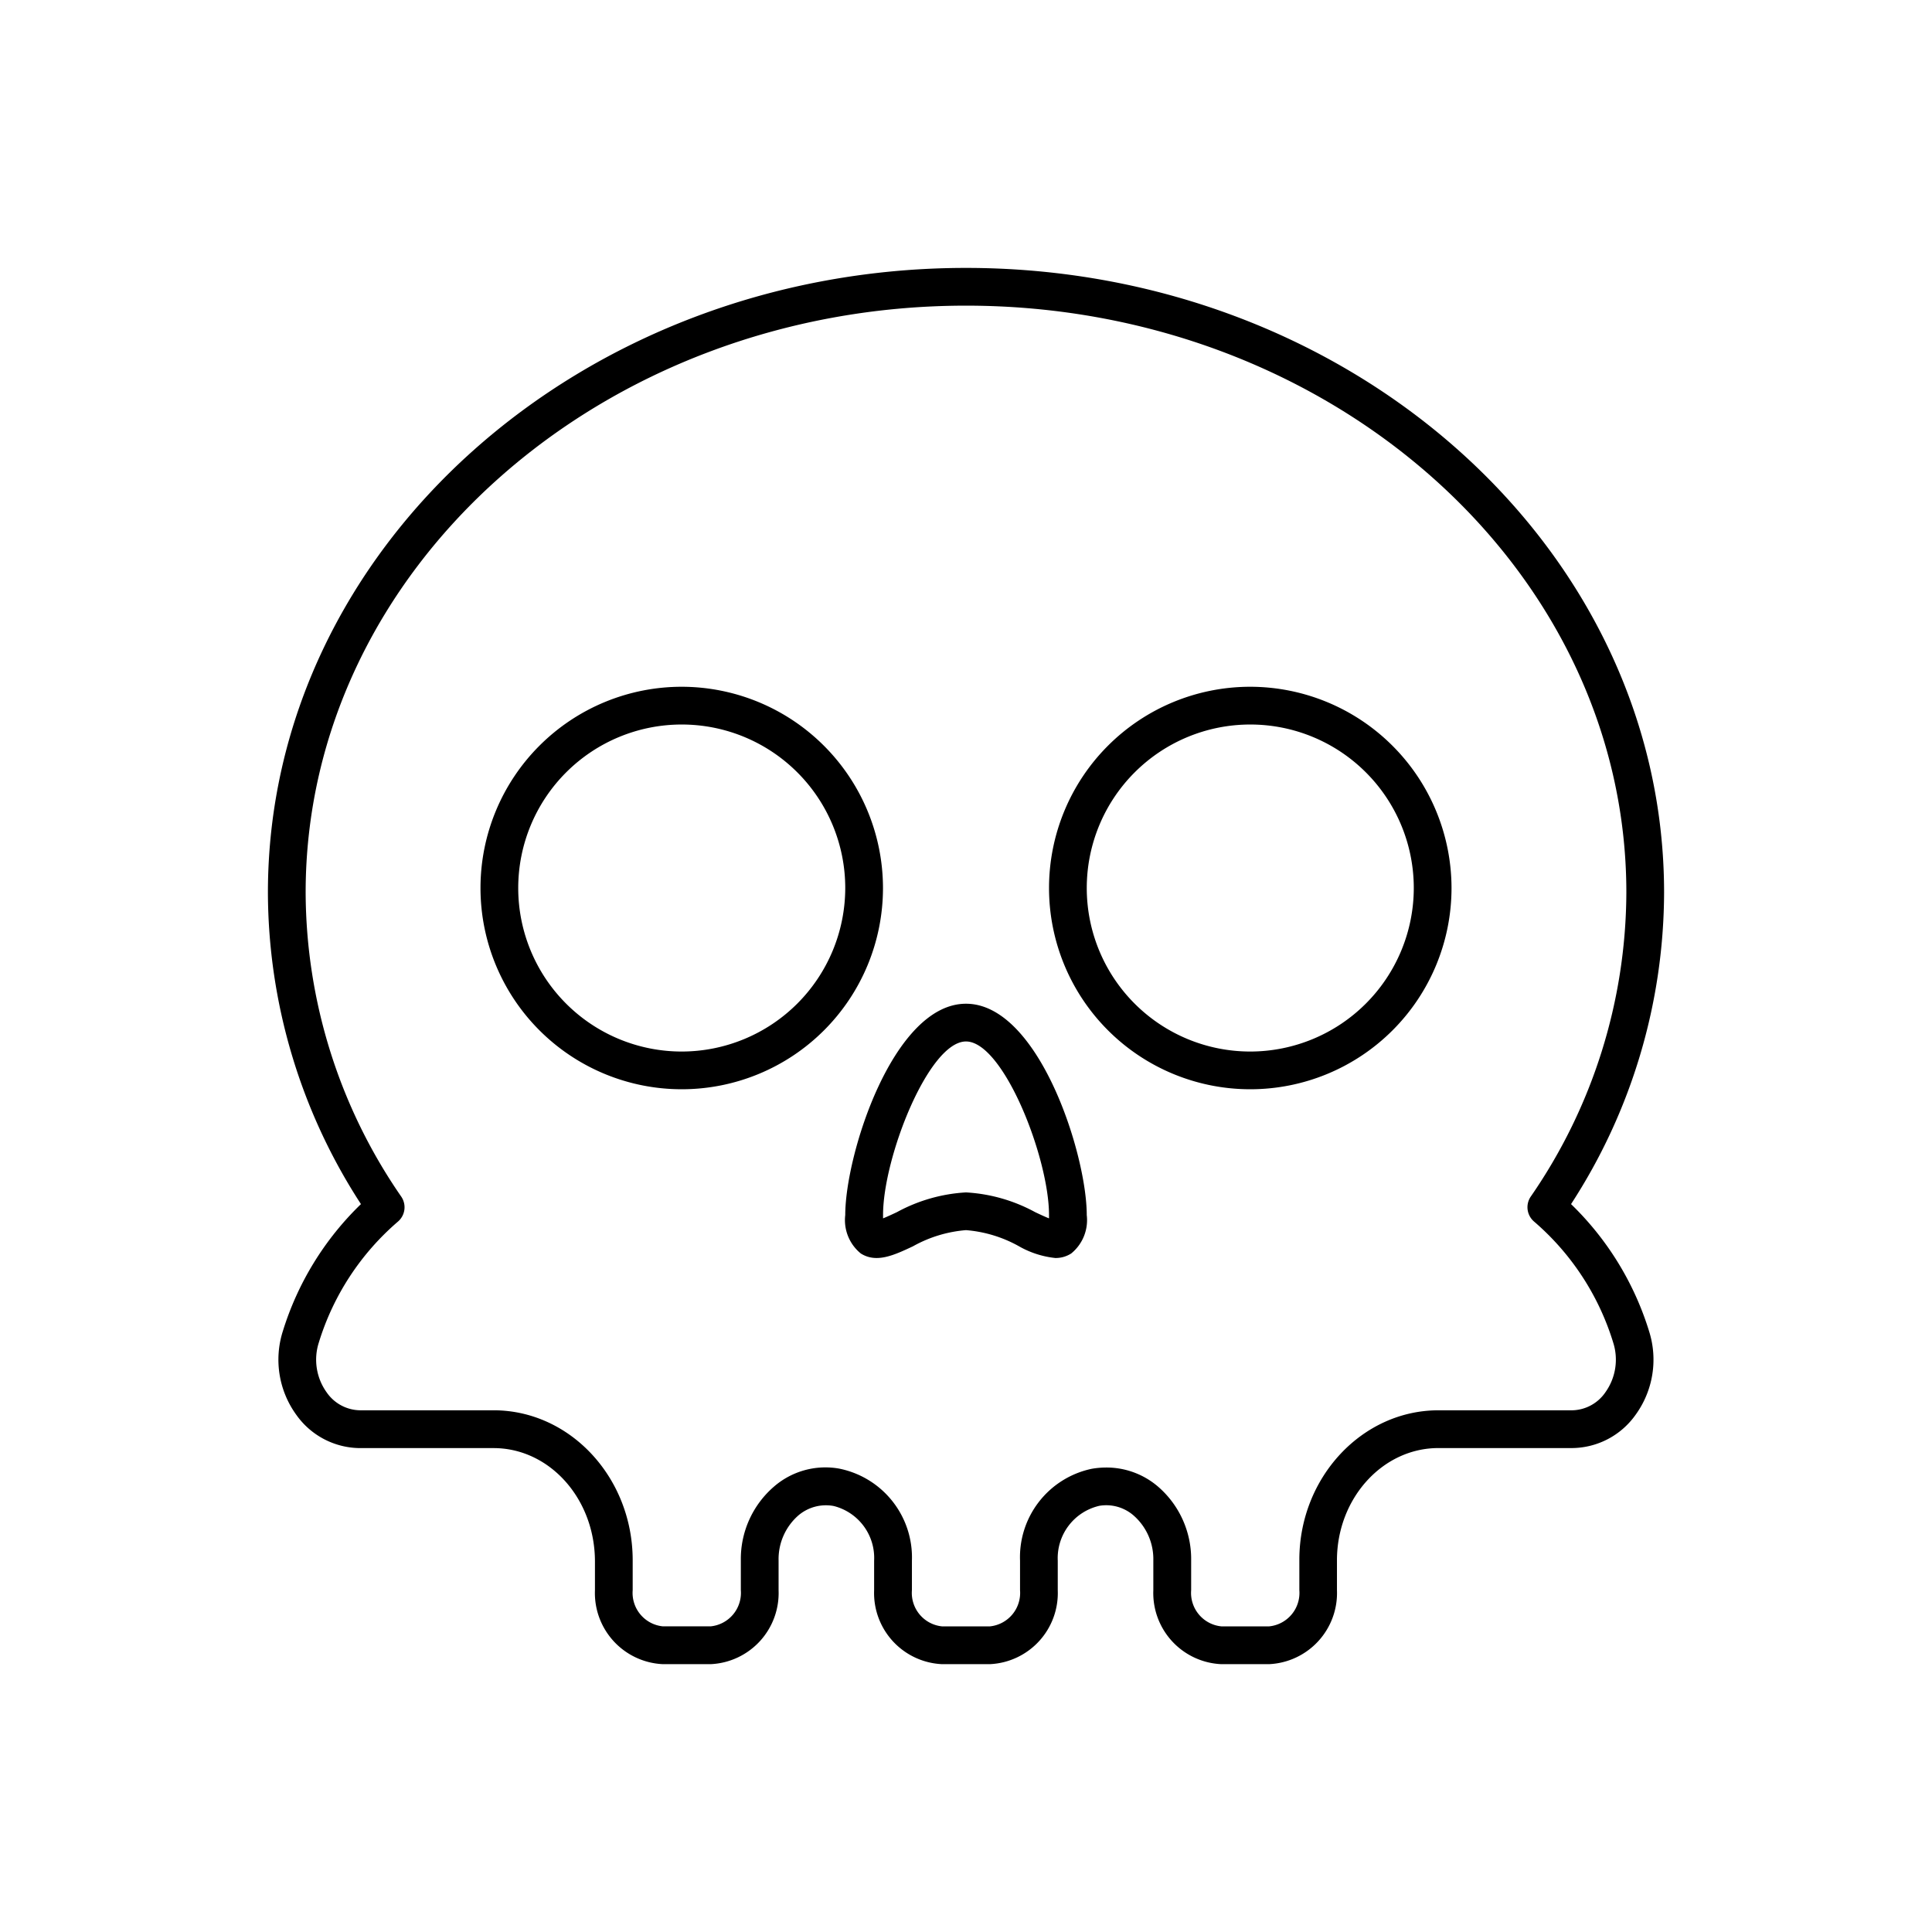 <svg xmlns="http://www.w3.org/2000/svg" data-name="Layer 1" viewBox="0 0 128 128"><path d="M45.167 45.5A13.333 13.333 0 1 0 58.5 58.834 13.349 13.349 0 0 0 45.167 45.5zm0 24.167A10.833 10.833 0 1 1 56 58.834a10.846 10.846 0 0 1-10.833 10.833zM82.833 45.5a13.333 13.333 0 1 0 13.334 13.334A13.349 13.349 0 0 0 82.833 45.5zm0 24.167a10.833 10.833 0 1 1 10.834-10.833 10.845 10.845 0 0 1-10.834 10.833zM64 66.5c-4.812 0-8 9.962-8 14a2.846 2.846 0 0 0 1.03 2.546c1.041.66 2.215.108 3.459-.477A8.582 8.582 0 0 1 64 81.5a8.582 8.582 0 0 1 3.511 1.069 6.132 6.132 0 0 0 2.41.777 1.906 1.906 0 0 0 1.049-.3A2.846 2.846 0 0 0 72 80.5c0-4.038-3.189-14-8-14zm5.5 14.22c-.28-.111-.633-.277-.92-.413A10.836 10.836 0 0 0 64 79a10.836 10.836 0 0 0-4.575 1.307c-.287.135-.64.3-.92.413v-.22C58.5 76.7 61.525 69 64 69s5.5 7.7 5.5 11.5v.22z"/><path d="M104.086 79.775a38.023 38.023 0 0 0 6.164-20.64c0-22.82-20.75-41.385-46.25-41.385S17.75 36.315 17.75 59.135a38.023 38.023 0 0 0 6.164 20.64 19.85 19.85 0 0 0-5.177 8.425 6.22 6.22 0 0 0 .892 5.533 5.206 5.206 0 0 0 4.205 2.207H32.7c3.685 0 6.7 3.319 6.717 7.486v1.929a4.717 4.717 0 0 0 4.5 4.9h3.166a4.717 4.717 0 0 0 4.5-4.9v-1.975a3.847 3.847 0 0 1 1.3-2.969 2.812 2.812 0 0 1 2.357-.633 3.547 3.547 0 0 1 2.673 3.62v1.957a4.717 4.717 0 0 0 4.5 4.9h3.166a4.717 4.717 0 0 0 4.5-4.9v-1.958a3.558 3.558 0 0 1 2.766-3.635 2.761 2.761 0 0 1 2.266.649 3.843 3.843 0 0 1 1.3 2.968v1.976a4.717 4.717 0 0 0 4.5 4.9h3.166a4.717 4.717 0 0 0 4.5-4.9v-2.017c.018-4.08 3.031-7.4 6.716-7.4h8.866a5.206 5.206 0 0 0 4.205-2.207 6.22 6.22 0 0 0 .892-5.533 19.85 19.85 0 0 0-5.17-8.423zm2.27 12.476a2.735 2.735 0 0 1-2.189 1.185H95.3c-5.057 0-9.19 4.436-9.215 9.854v2.061a2.23 2.23 0 0 1-2 2.4h-3.168a2.229 2.229 0 0 1-2-2.4v-1.976a6.337 6.337 0 0 0-2.191-4.88 5.239 5.239 0 0 0-3.426-1.268 5.726 5.726 0 0 0-.969.084 5.985 5.985 0 0 0-4.751 6.083v1.958a2.23 2.23 0 0 1-2 2.4h-3.163a2.229 2.229 0 0 1-2-2.4v-1.957a6 6 0 0 0-4.843-6.1 5.2 5.2 0 0 0-4.3 1.2 6.335 6.335 0 0 0-2.192 4.88v1.975a2.23 2.23 0 0 1-2 2.4h-3.165a2.229 2.229 0 0 1-2-2.4v-2.028c-.025-5.452-4.159-9.887-9.216-9.887h-8.867a2.735 2.735 0 0 1-2.19-1.185 3.714 3.714 0 0 1-.522-3.3 17.212 17.212 0 0 1 5.237-8.011 1.25 1.25 0 0 0 .225-1.659 35.629 35.629 0 0 1-6.334-20.145C20.25 37.694 39.876 20.25 64 20.25s43.75 17.444 43.75 38.885a35.63 35.63 0 0 1-6.334 20.142 1.25 1.25 0 0 0 .225 1.659 17.212 17.212 0 0 1 5.237 8.011 3.714 3.714 0 0 1-.523 3.304z"/></svg>